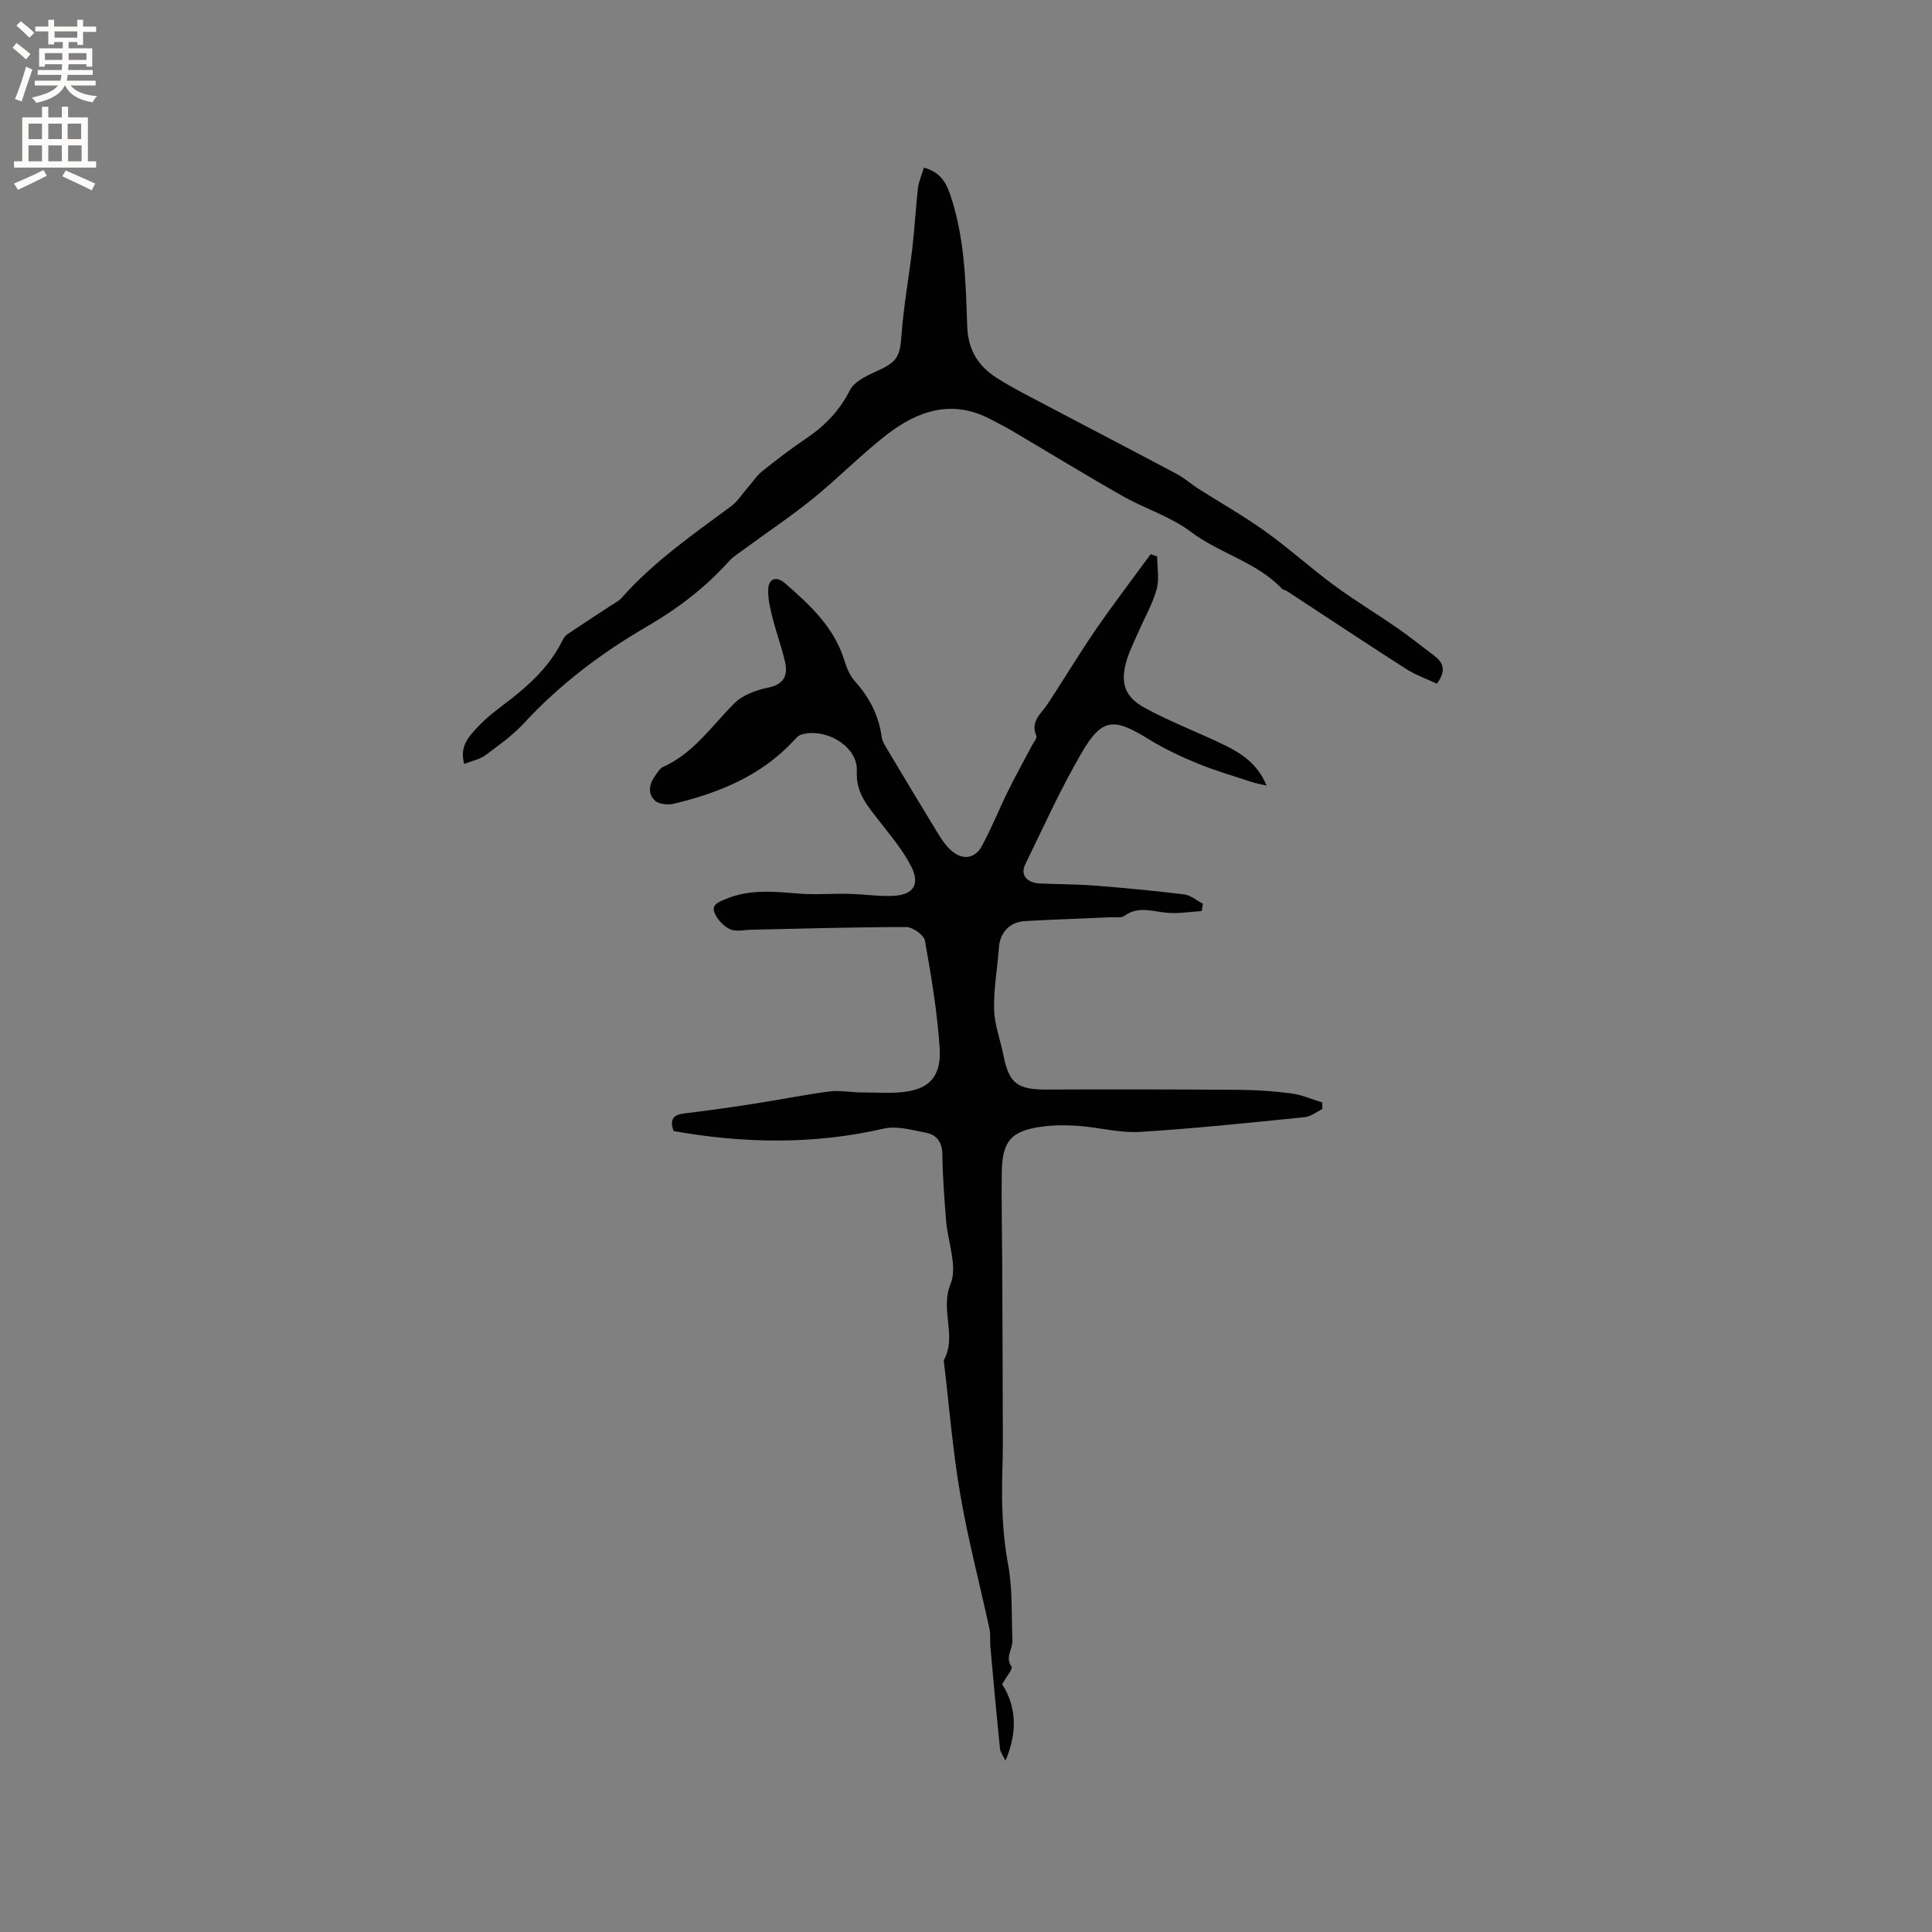 <svg enable-background="new 0 0 400 400" viewBox="0 0 400 400" xmlns="http://www.w3.org/2000/svg"><rect x="0" y="0" width="400" height="400" fill="#808080" stroke="none"/><path d="m139.47 234.18c-.74-2-.44-3.34 2.14-3.65 4.92-.58 9.84-1.29 14.74-2.05 5.12-.79 10.21-1.84 15.34-2.5 2.23-.29 4.55.2 6.83.2 3.34-.01 6.78.33 10.01-.33 4.29-.87 6.36-3.58 6.02-8.82-.49-7.46-1.73-14.9-3.05-22.27-.21-1.18-2.53-2.82-3.87-2.82-10.69-.01-21.39.33-32.08.55-1.48.03-3.16.46-4.39-.1-1.31-.59-2.6-1.96-3.18-3.3-.82-1.87.97-2.4 2.37-2.99 4.9-2.04 9.93-1.51 15.02-1.09 3.46.28 6.96-.03 10.43.05 3.02.07 6.05.55 9.06.42 4.19-.18 5.7-2.31 3.8-6.08-1.73-3.44-4.34-6.46-6.72-9.54-2.36-3.07-4.77-5.7-4.55-10.27.24-5.06-6.45-9-11.5-7.5-.64.19-1.18.85-1.67 1.38-6.72 7.17-15.37 10.7-24.66 12.92-1.23.29-3.1.15-3.93-.61-1.56-1.42-1.26-3.42-.01-5.13.49-.67.96-1.54 1.64-1.85 6.36-2.85 10.11-8.53 14.8-13.21 1.71-1.7 4.47-2.71 6.92-3.21 3.36-.68 4.19-2.55 3.54-5.39-.7-3.08-1.82-6.07-2.59-9.14-.48-1.93-.97-3.94-.88-5.89.1-2.23 1.74-2.71 3.46-1.22 5.22 4.53 10.25 9.18 12.35 16.12.45 1.49 1.13 3.07 2.16 4.21 3 3.33 4.91 7.07 5.53 11.52.12.89.68 1.76 1.16 2.57 3.47 5.82 6.96 11.63 10.49 17.41.77 1.25 1.62 2.52 2.7 3.49 2.29 2.06 4.93 1.79 6.37-.87 2.01-3.71 3.58-7.65 5.44-11.43 1.58-3.2 3.32-6.32 4.98-9.48.34-.64 1.07-1.48.88-1.91-1.31-3.04 1.02-4.62 2.36-6.66 3.36-5.12 6.52-10.38 9.99-15.43 3.63-5.27 7.52-10.36 11.3-15.53.45.15.91.3 1.36.44 0 2.3.49 4.74-.12 6.86-.88 3.11-2.56 6-3.86 9-.8 1.84-1.72 3.65-2.3 5.56-1.42 4.69-.53 7.62 3.7 9.94 4.53 2.48 9.37 4.4 14.07 6.56 4.44 2.04 8.91 4.05 11.17 9.54-1.21-.29-2.05-.42-2.86-.68-3.82-1.26-7.7-2.37-11.41-3.89-3.46-1.42-6.9-3.04-10.08-5-7.31-4.52-9.7-4.47-13.92 2.74-4.37 7.46-7.93 15.41-11.73 23.2-1.01 2.07.33 3.74 2.93 3.88 3.81.2 7.63.15 11.43.45 6.21.48 12.41 1.07 18.59 1.83 1.35.17 2.58 1.26 3.86 1.93-.08.5-.17 1-.25 1.51-2.28.15-4.58.53-6.85.39-3.1-.19-6.18-1.59-9.17.62-.65.48-1.84.24-2.79.28-5.92.27-11.85.46-17.77.79-3.22.18-5.19 2.4-5.41 5.51-.3 4.27-1.11 8.55-.99 12.8.09 3.22 1.33 6.39 1.96 9.6 1.12 5.67 2.9 6.99 8.83 6.97 13.34-.05 26.68-.04 40.02.06 3.59.03 7.21.27 10.77.75 2.16.29 4.24 1.22 6.36 1.86.01.46.01.92.02 1.37-1.21.58-2.39 1.56-3.65 1.68-11.38 1.14-22.75 2.35-34.16 3.05-4.16.25-8.4-.93-12.62-1.24-2.51-.19-5.08-.19-7.57.14-6.48.88-8.3 2.99-8.38 9.63-.07 6.24.07 12.48.1 18.72.05 12.48.11 24.96.13 37.44 0 3.7-.22 7.4-.16 11.09.07 4.6.38 9.14 1.24 13.73.96 5.16.69 10.54.9 15.83.07 1.76-1.59 3.4-.17 5.4.3.42-1.07 2.03-1.96 3.61 2.92 4.52 3.25 9.9.69 15.83-.48-1.02-1.05-1.72-1.13-2.48-.72-7.02-1.36-14.05-1.99-21.08-.11-1.26.07-2.57-.2-3.78-2.01-9.29-4.45-18.49-6.05-27.85-1.57-9.16-2.3-18.46-3.41-27.7 2.8-4.97-.81-10.35 1.41-15.8 1.49-3.64-.57-8.69-.92-13.13-.36-4.54-.72-9.09-.77-13.63-.02-2.59-1.15-4.13-3.43-4.57-2.87-.56-6.02-1.46-8.72-.84-14.38 3.3-28.76 3.11-43.49.51z" fill="#010102"/><path d="m191.28 34.71c3.43.91 4.63 3.14 5.51 5.77 2.95 8.78 3.16 17.94 3.46 27.02.16 4.96 2.28 8.29 6.11 10.74 3.29 2.1 6.81 3.85 10.27 5.68 8.99 4.75 18.01 9.42 26.99 14.2 1.58.84 2.94 2.07 4.45 3.04 4.62 2.95 9.42 5.65 13.87 8.84 4.9 3.51 9.39 7.58 14.24 11.16 4.25 3.13 8.79 5.87 13.13 8.88 2.61 1.81 5.09 3.79 7.62 5.71 1.82 1.38 2.63 3 .56 5.8-2.01-.95-4.33-1.75-6.35-3.04-8.27-5.29-16.44-10.73-24.65-16.1-.35-.23-.85-.28-1.13-.57-5.26-5.52-12.87-7.24-18.83-11.75-4.17-3.15-9.47-4.76-14.09-7.38-7.82-4.44-15.5-9.15-23.25-13.72-1.27-.75-2.62-1.39-3.92-2.09-8.01-4.34-15.19-1.93-21.71 3.12-5.27 4.09-9.95 8.92-15.14 13.12-4.58 3.72-9.51 7.01-14.27 10.51-1.1.81-2.31 1.54-3.22 2.55-4.94 5.49-10.7 9.87-17.08 13.57-9.38 5.45-17.96 11.94-25.37 19.96-2.34 2.54-5.24 4.59-8.04 6.67-1.11.82-2.63 1.1-4.32 1.77-1.08-3.72 1.07-5.81 2.89-7.76 1.79-1.93 3.96-3.52 6.06-5.13 4.49-3.44 8.6-7.21 11.21-12.35.28-.56.6-1.21 1.09-1.54 2.91-1.99 5.88-3.88 8.82-5.83.88-.58 1.88-1.07 2.56-1.83 6.6-7.45 14.71-13.07 22.63-18.93 1.31-.97 2.23-2.46 3.32-3.71 1.03-1.18 1.9-2.55 3.09-3.51 2.97-2.39 6.01-4.71 9.17-6.84 3.85-2.6 6.87-5.73 9.01-9.96.86-1.7 3.23-2.88 5.16-3.75 4.72-2.12 5.18-3.02 5.55-8.02.44-5.88 1.52-11.71 2.2-17.58.49-4.19.71-8.4 1.18-12.59.2-1.35.78-2.62 1.22-4.13z" fill="#010102"/><g fill="#fcfbfa"><path d="m2.6 9.9.8-1c.9.7 1.9 1.4 2.9 2.3l-.9 1.1c-1.1-1-2-1.8-2.8-2.4zm.5 10.6c.9-2.1 1.6-4.3 2.3-6.7.4.2.8.4 1.3.6-.7 2.1-1.5 4.3-2.2 6.6zm.3-15.2.9-.9c1 .8 2 1.6 2.8 2.4l-1 1c-.9-.9-1.8-1.7-2.7-2.5zm12.6-1.2h1.2v1.4h2.7v1.1h-2.7v2.7h-1.2v-.6h-1.8v1.3h4.9v3.8h-1.2v-.5h-3.7c0 .4-.1.9-.1 1.2h5.1v1h-5.2c0 .5-.1.9-.2 1.2h6v1h-5.2c1.1 1.3 2.9 2 5.5 2.2-.4.4-.7.8-.9 1.3-2.9-.5-4.8-1.6-5.7-3.5h-.1c-.8 1.7-2.7 2.9-5.9 3.6-.2-.4-.6-.8-.9-1.1 2.8-.6 4.6-1.4 5.4-2.5h-4.8v-1h5.3c.1-.3.2-.7.2-1.2h-4.9v-1h5c0-.4 0-.8.1-1.2h-3.6v.5h-1.2v-3.8h4.9v-1.3h-1.8v.5h-1.2v-2.7h-2.7v-1h2.7v-1.4h1.2v1.4h4.8zm-6.7 8.3h3.6c0-.4 0-.9 0-1.4h-3.6zm1.9-4.6h4.8v-1.3h-4.7v1.3zm6.7 3.2h-3.7v1.4h3.7z"/><path d="m8.7 22.1h1.3v2.2h2.8v-2.2h1.3v2.2h4.1v9.1h1.7v1.3h-17v-1.3h1.7v-9.1h4.1zm.3 13.1.7 1.2c-1.8.9-3.8 1.9-6 2.9-.2-.4-.5-.8-.8-1.3 2.3-1 4.4-1.9 6.1-2.8zm-3.1-6.4h2.8v-3.2h-2.8zm0 4.6h2.8v-3.3h-2.8zm4.1-4.6h2.8v-3.2h-2.8zm0 4.6h2.8v-3.3h-2.8zm3.6 1.9c2.1.9 4.1 1.8 6.1 2.7l-.7 1.4c-2.2-1.1-4.2-2-6.1-2.9zm3.2-9.7h-2.8v3.2h2.8zm-2.7 7.8h2.8v-3.3h-2.8z"/></g></svg>